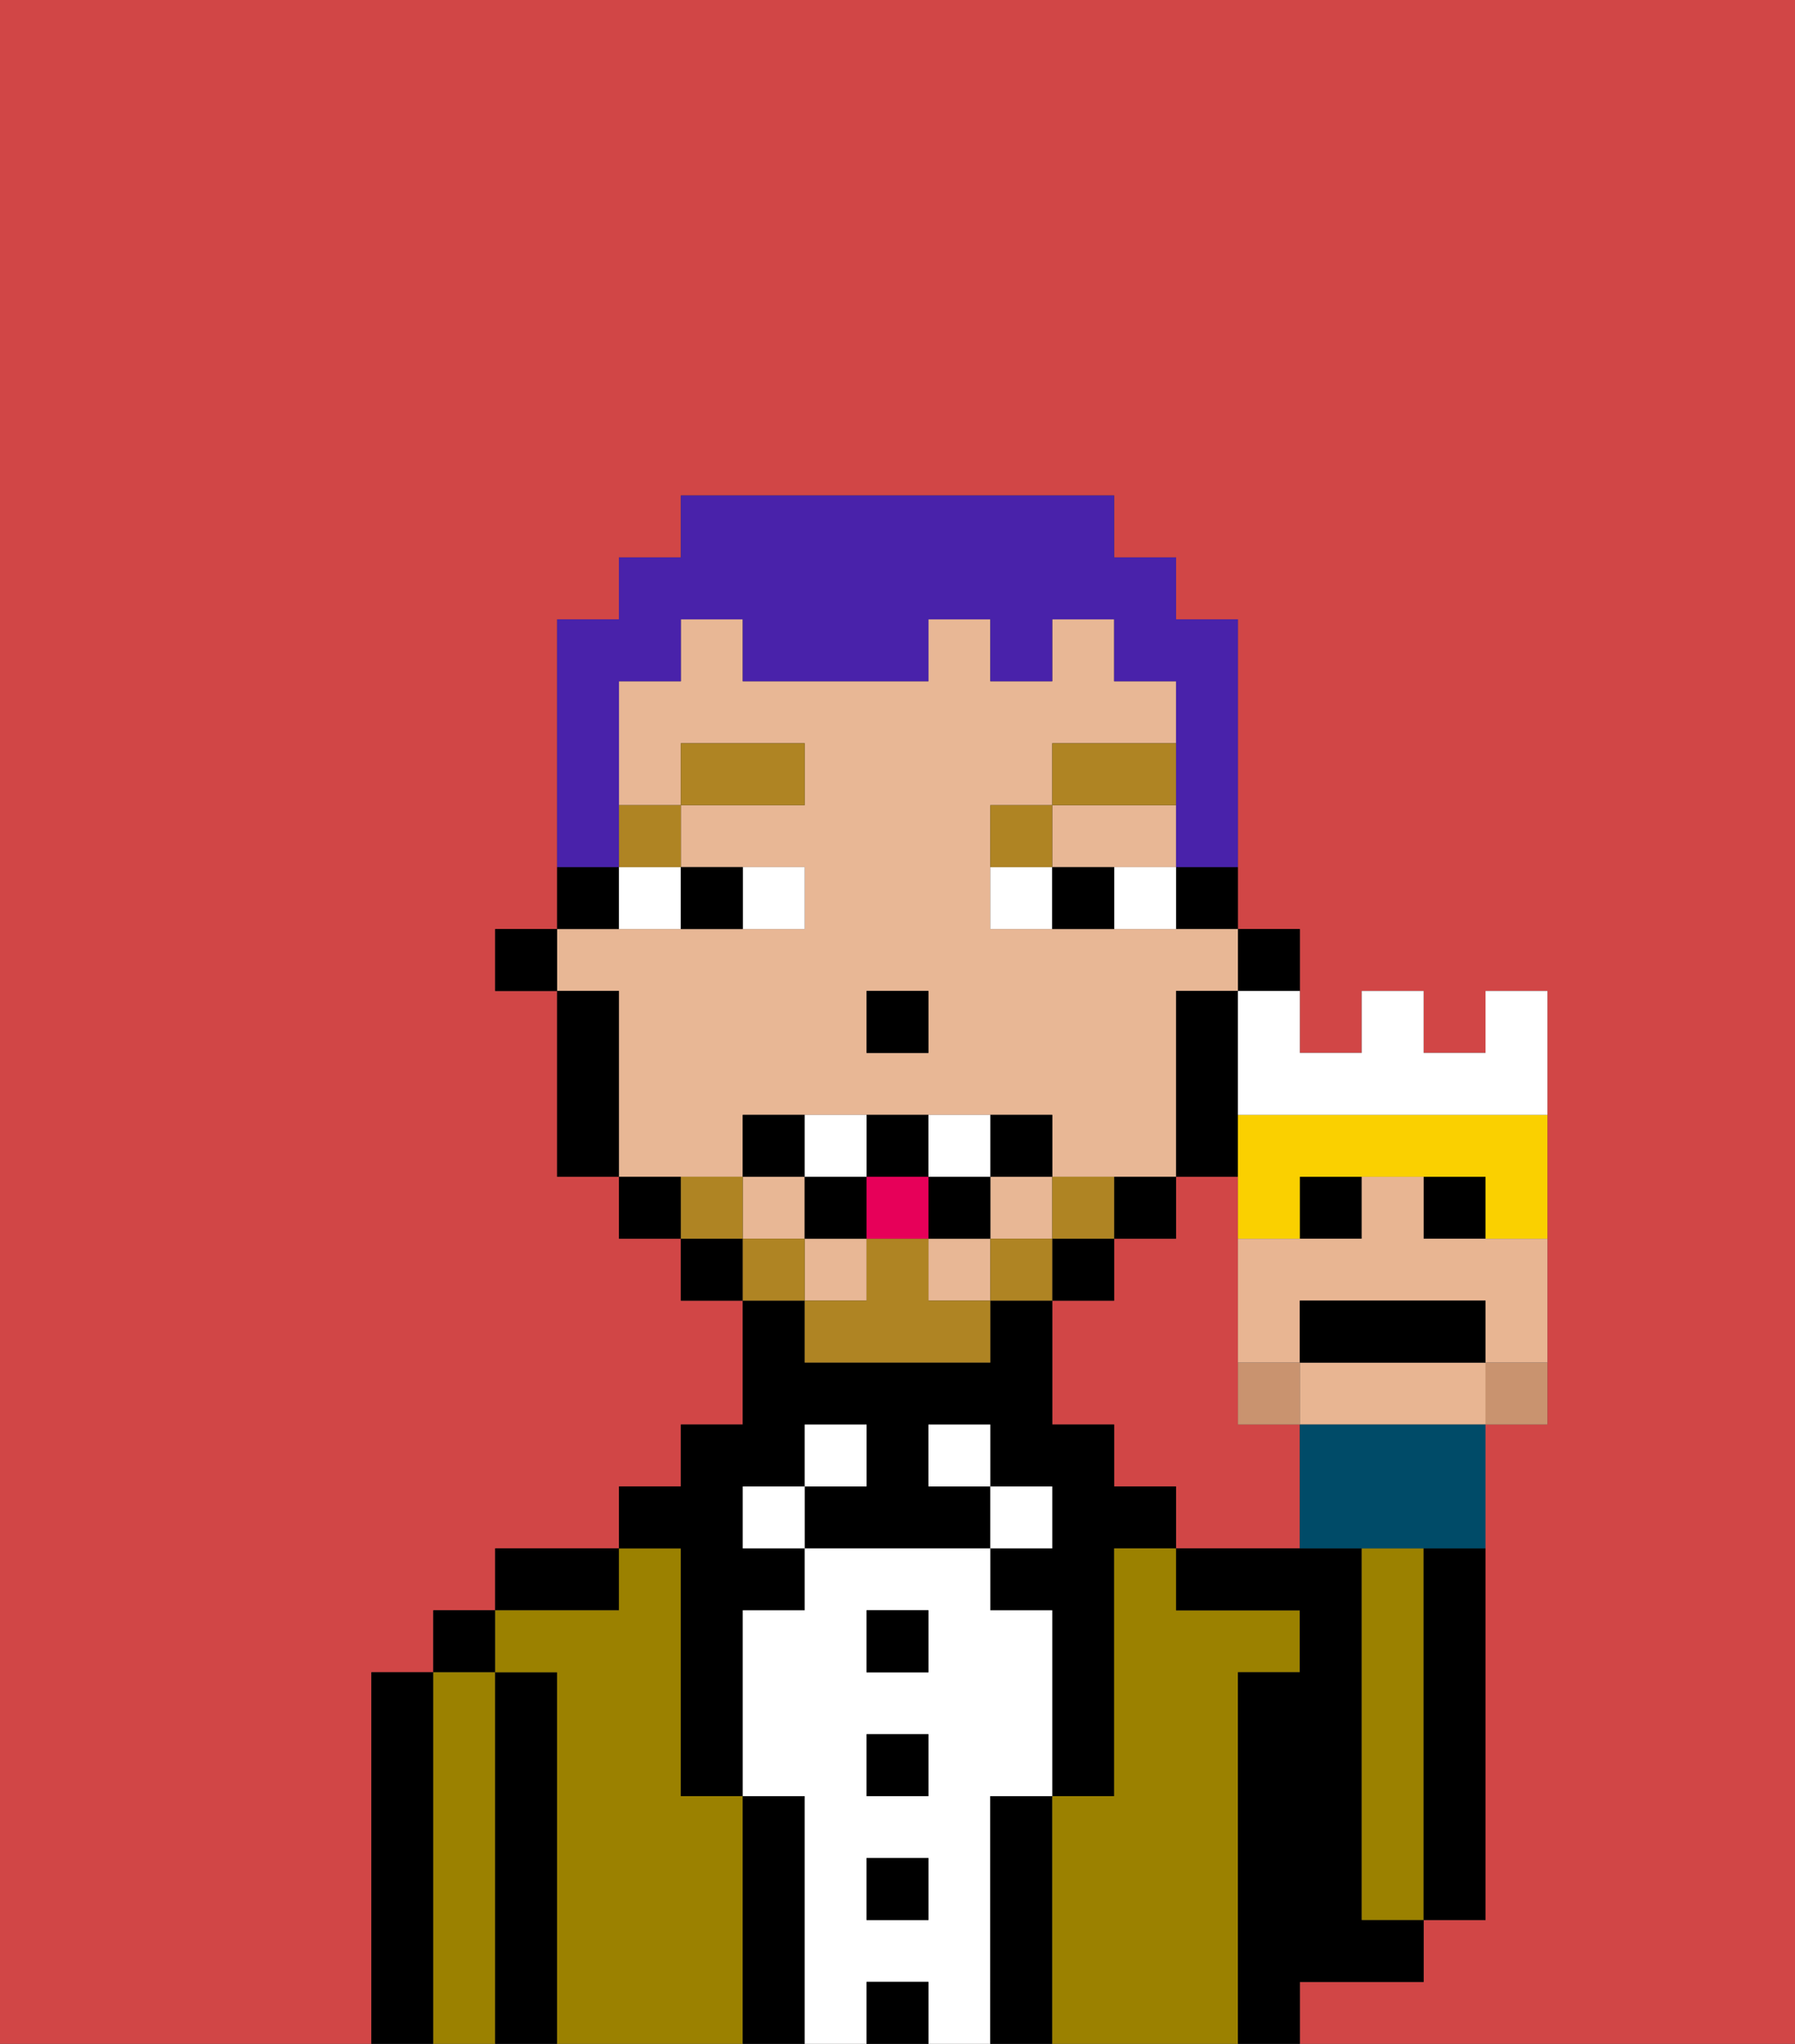 <svg xmlns="http://www.w3.org/2000/svg" viewBox="0 0 29 33"><rect x="0" y="0" width="29" height="33" fill="#333333" stroke="none"/><defs><style>polygon,rect,path{shape-rendering:crispedges;}.bb174-1{fill:#d14646;}.bb174-2{fill:#000000;}.bb174-3{fill:#9b8100;}.bb174-4{fill:#ffffff;}.bb174-5{fill:#e8b795;}.bb174-6{fill:#af8423;}.bb174-7{fill:#af8423;}.bb174-8{fill:#e70059;}.bb174-9{fill:#4922aa;}.bb174-10{fill:#c9936f;}.bb174-11{fill:#e8b592;}.bb174-12{fill:#004b68;}.bb174-13{fill:#fad000;}</style></defs><path class="bb174-1" d="M20,23V19H19v1H18v1H17v2h1v1h1v1h2V23Z"/><path class="bb174-1" d="M0,33H6V27H7V26H8V25h2V24h1V23h1V21H11V20H10V19H9V16H8V15H9V10h1V9h1V8h7V9h1v1h1v5h1v2h1V16h1v1h1V16h1v7H24v8H23v1H21v1h8V0H0Z"/><path class="bb174-2" d="M7,27H6v6H7V27Z"/><rect class="bb174-2" x="7" y="26" width="1" height="1"/><path class="bb174-3" d="M8,27H7v6H8V27Z"/><path class="bb174-2" d="M9,27H8v6H9V27Z"/><path class="bb174-2" d="M10,25H8v1h2Z"/><path class="bb174-3" d="M12,29H11V25H10v1H8v1H9v6h3V29Z"/><path class="bb174-2" d="M11,26v3h1V26h1V25H12V24h1V23h1v1H13v1h3V24H15V23h1v1h1v1H16v1h1v3h1V25h1V24H18V23H17V21H16v1H13V21H12v2H11v1H10v1h1Z"/><rect class="bb174-4" x="12" y="24" width="1" height="1"/><path class="bb174-2" d="M13,29H12v4h1V29Z"/><rect class="bb174-4" x="13" y="23" width="1" height="1"/><path class="bb174-4" d="M16,29h1V26H16V25H13v1H12v3h1v4h1V32h1v1h1V29Zm-1,2H14V30h1Zm0-2H14V28h1Zm0-2H14V26h1Z"/><rect class="bb174-2" x="14" y="26" width="1" height="1"/><rect class="bb174-2" x="14" y="28" width="1" height="1"/><rect class="bb174-2" x="14" y="30" width="1" height="1"/><rect class="bb174-2" x="14" y="32" width="1" height="1"/><rect class="bb174-4" x="15" y="23" width="1" height="1"/><rect class="bb174-4" x="16" y="24" width="1" height="1"/><path class="bb174-2" d="M17,29H16v4h1V29Z"/><path class="bb174-3" d="M20,27h1V26H19V25H18v4H17v4h3V27Z"/><path class="bb174-2" d="M22,32h1V31H22V25H19v1h2v1H20v6h1V32Z"/><path class="bb174-3" d="M23,26V25H22v6h1V26Z"/><path class="bb174-2" d="M23,26v5h1V25H23Z"/><path class="bb174-2" d="M21,16V15H20v1Z"/><path class="bb174-2" d="M19,15h1V14H19Z"/><rect class="bb174-5" x="16" y="19" width="1" height="1"/><rect class="bb174-5" x="12" y="19" width="1" height="1"/><polygon class="bb174-5" points="18 14 19 14 19 13 17 13 17 14 18 14"/><rect class="bb174-5" x="13" y="20" width="1" height="1"/><rect class="bb174-5" x="15" y="20" width="1" height="1"/><path class="bb174-5" d="M12,19V18h5v1h2V16h1V15H16V13h1V12h2V11H18V10H17v1H16V10H15v1H12V10H11v1H10v2h1V12h2v1H11v1h2v1H9v1h1v3h2Zm2-3h1v1H14Z"/><path class="bb174-2" d="M20,18V16H19v3h1Z"/><path class="bb174-2" d="M19,20V19H18v1Z"/><rect class="bb174-2" x="17" y="20" width="1" height="1"/><rect class="bb174-2" x="11" y="20" width="1" height="1"/><path class="bb174-2" d="M10,19v1h1V19Z"/><path class="bb174-2" d="M10,14H9v1h1Z"/><path class="bb174-2" d="M10,16H9v3h1V16Z"/><rect class="bb174-2" x="8" y="15" width="1" height="1"/><rect class="bb174-2" x="14" y="16" width="1" height="1"/><path class="bb174-4" d="M13,15V14H12v1Z"/><path class="bb174-4" d="M10,15h1V14H10Z"/><path class="bb174-4" d="M18,14v1h1V14Z"/><path class="bb174-4" d="M16,14v1h1V14Z"/><path class="bb174-2" d="M12,15V14H11v1Z"/><path class="bb174-2" d="M17,14v1h1V14Z"/><rect class="bb174-6" x="10" y="13" width="1" height="1"/><rect class="bb174-6" x="11" y="12" width="2" height="1"/><path class="bb174-6" d="M17,13H16v1h1Z"/><rect class="bb174-6" x="17" y="12" width="2" height="1"/><path class="bb174-7" d="M18,20V19H17v1Z"/><rect class="bb174-7" x="16" y="20" width="1" height="1"/><path class="bb174-7" d="M15,20H14v1H13v1h3V21H15Z"/><rect class="bb174-7" x="12" y="20" width="1" height="1"/><path class="bb174-7" d="M12,19H11v1h1Z"/><path class="bb174-2" d="M13,18H12v1h1Z"/><path class="bb174-2" d="M17,19V18H16v1Z"/><rect class="bb174-2" x="15" y="19" width="1" height="1"/><path class="bb174-2" d="M15,19V18H14v1Z"/><rect class="bb174-2" x="13" y="19" width="1" height="1"/><path class="bb174-4" d="M14,19V18H13v1Z"/><path class="bb174-4" d="M16,19V18H15v1Z"/><rect class="bb174-8" x="14" y="19" width="1" height="1"/><path class="bb174-9" d="M10,13V11h1V10h1v1h3V10h1v1h1V10h1v1h1v3h1V10H19V9H18V8H11V9H10v1H9v4h1Z"/><path class="bb174-10" d="M21,23V22H20v1Z"/><path class="bb174-10" d="M24,22.111V23h1V22H24Z"/><rect class="bb174-2" x="21" y="19" width="1" height="1"/><rect class="bb174-2" x="23" y="19" width="1" height="1"/><path class="bb174-11" d="M24,22H21v1h3V22Z"/><path class="bb174-11" d="M23,20V19H22v1H20v2h1V21h3v1h1V20H23Z"/><path class="bb174-12" d="M21,23v2h3V23H21Z"/><path class="bb174-13" d="M20,18v2h1V19h3v1h1V18H20Z"/><path class="bb174-2" d="M24,22V21H21v1h3Z"/><path class="bb174-4" d="M20,17v1h5V16H24v1H23V16H22v1H21V16H20Z"/></svg>